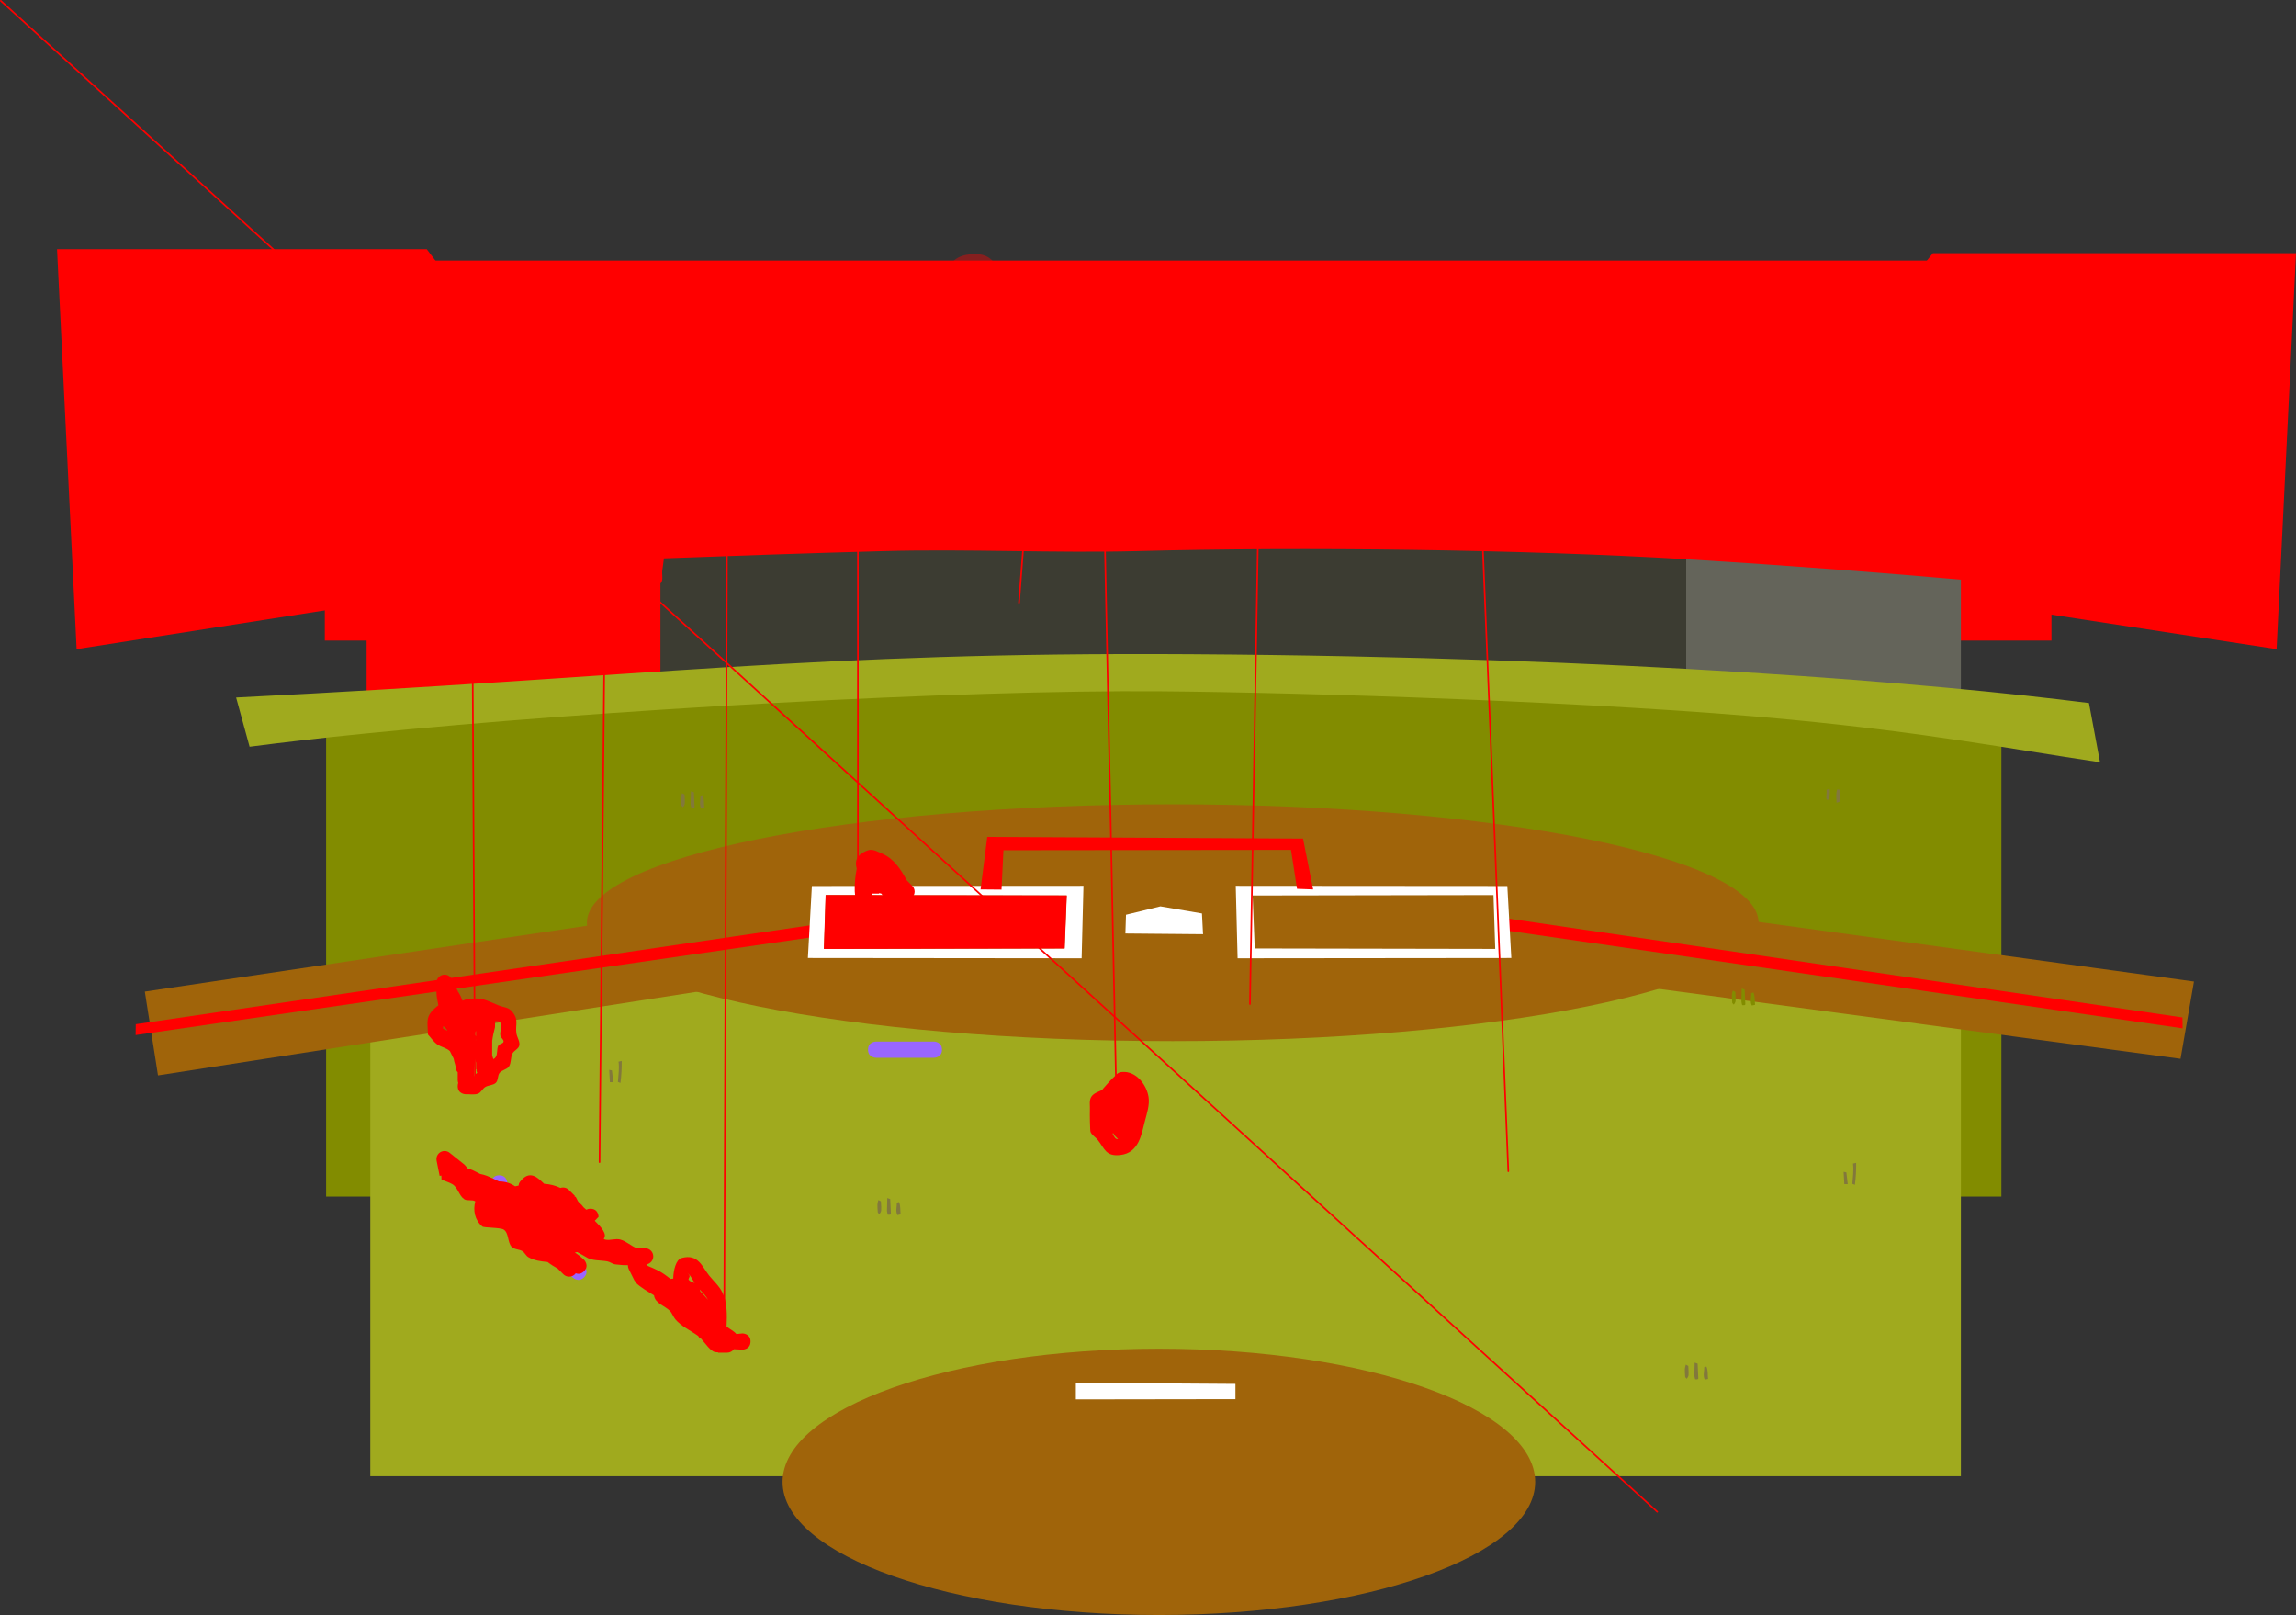 <svg version="1.1" xmlns="http://www.w3.org/2000/svg" xmlns:xlink="http://www.w3.org/1999/xlink" width="707.984" height="497.861" viewBox="0,0,707.984,497.861"><rect x="0" y="0" width="707.984" height="497.861" fill="#333333" stroke="none"/><g transform="translate(116.423,86.747)"><g data-paper-data="{&quot;isPaintingLayer&quot;:true}" fill-rule="nonzero" stroke-linejoin="miter" stroke-miterlimit="10" stroke-dasharray="" stroke-dashoffset="0" style="mix-blend-mode: normal"><g fill="#ff0000" stroke="none" stroke-width="1" stroke-linecap="butt"><path d="M-16.266,110.725v-117.144h532.423v117.144z"/><path d="M591.561,-8.695l-5.978,122.055l-182.08,-27.895l76.085,-94.159z"/><path d="M15.183,-9.922l72.026,95.176l-180.008,28.105l-6.034,-123.281z"/><g opacity="0.4"><path d="M35.034,45.54c0.377,-0.711 0.948,-1.302 1.646,-1.703c1.181,-0.681 2.356,-1.362 3.769,-1.459c2.365,-0.248 4.729,0.471 6.557,1.993c1.219,0.996 1.931,2.484 1.941,4.059c0.125,2.031 -0.419,4.047 -1.55,5.739c-0.322,0.519 -0.764,0.953 -1.289,1.266c-0.244,0.136 -0.483,0.295 -0.715,0.448c-1.365,0.943 -2.997,1.423 -4.655,1.368h-0.568c-2.532,0.079 -4.235,-1.164 -5.37,-3.372c-1.476,-2.844 -1.238,-5.609 0.233,-8.339z"/><path d="M65.251,87.303c0.971,-4.468 -0.034,-9.486 6.341,-10.116c6.375,-0.63 7.067,5.228 7.147,10.144c0.068,4.269 -0.29,11.762 -5.995,12.489c-6.738,0.857 -7.011,-8.129 -7.493,-12.517z"/><path d="M134.552,57.677c-0.284,6.42 -4.121,8.805 -7.664,9.037c-4.03,0.238 -8.203,-4.019 -7.862,-9.469c0.295,-4.763 3.815,-8.203 7.317,-8.555c4.133,-0.437 8.458,2.572 8.209,8.986z"/><path d="M107.974,80.906c-0.193,4.734 -3.026,6.494 -5.643,6.653c-2.975,0.176 -6.057,-2.969 -5.807,-6.988c0.221,-3.52 2.838,-6.057 5.404,-6.318c3.054,-0.324 6.244,1.896 6.046,6.653z"/><path d="M142.153,48.923c0.199,-4.734 3.031,-6.494 5.677,-6.647c2.975,-0.182 6.057,2.963 5.807,6.988c-0.221,3.514 -2.838,6.051 -5.404,6.312c-3.082,0.307 -6.273,-1.919 -6.08,-6.653z"/><path d="M101.548,53.72c-0.358,8.617 -5.506,11.819 -10.263,12.103c-5.416,0.318 -11.018,-5.393 -10.564,-12.71c0.397,-6.403 5.109,-11.013 9.832,-11.49c5.546,-0.562 11.353,3.486 10.996,12.097z"/><path d="M29.999,63.813c-0.267,6.432 -4.116,8.822 -7.669,9.032c-4.042,0.244 -8.226,-4.025 -7.885,-9.491c0.295,-4.78 3.826,-8.22 7.34,-8.56c4.144,-0.437 8.481,2.583 8.214,9.02z"/><path d="M174.289,5.405c1.328,-6.091 -0.045,-12.937 8.651,-13.794c8.697,-0.857 9.65,7.13 9.741,13.834c0.091,5.802 -0.397,16.025 -8.174,16.99c-9.191,1.192 -9.565,-11.098 -10.218,-17.03z"/><path d="M209.865,10.901c0.982,-0.539 15.458,-1.351 17.564,-0.749c0.524,0.4 0.796,1.049 0.715,1.703c0,1.856 0,12.233 0,14.345c0.047,0.878 -0.199,1.746 -0.698,2.469c-0.795,0.108 -15.974,0.409 -16.638,0.307c-0.539,-0.124 -0.949,-0.561 -1.039,-1.107c-0.284,-1.107 -0.136,-16.377 0.097,-16.968z"/><path d="M366.763,77.681c0.982,-0.539 15.452,-1.351 17.564,-0.749c0.531,0.401 0.81,1.053 0.732,1.714c0,1.828 0,12.233 0,14.345c0.046,0.88 -0.201,1.751 -0.704,2.475c-0.789,0.108 -15.969,0.403 -16.633,0.301c-0.54,-0.119 -0.952,-0.556 -1.039,-1.101c-0.318,-1.113 -0.136,-16.383 0.079,-16.985z"/><path d="M254.921,96.738c0,-14.26 0,-45.243 0,-47.304c-0.023,-1.032 0.076,-2.063 0.295,-3.071c2.285,-0.25 4.582,-0.377 6.88,-0.38c0.227,0.102 0.363,0.681 0.431,1.374c0.074,1.062 0.057,33.731 0,49.387z"/><path d="M26.275,33.709c-0.46,-1.669 -0.483,-3.428 -0.068,-5.109c0.397,-2.163 2.225,-3.894 4.32,-3.894c1.675,0 2.838,0.92 3.769,2.117c1.346,1.814 1.467,4.261 0.307,6.199c-0.182,0.272 -0.324,0.568 -0.488,0.857c-0.823,1.454 -2.309,2.41 -3.974,2.555c-1.196,0.124 -2.361,-0.43 -3.02,-1.436c-0.312,-0.403 -0.562,-0.852 -0.846,-1.289z"/><path d="M207.685,88.342c-0.46,-1.669 -0.483,-3.428 -0.068,-5.109c0.397,-2.168 2.225,-3.9 4.32,-3.906c1.675,0 2.838,0.92 3.769,2.117c1.347,1.816 1.468,4.265 0.307,6.205c-0.182,0.267 -0.324,0.568 -0.488,0.852c-0.82,1.456 -2.308,2.413 -3.974,2.555c-1.195,0.124 -2.359,-0.428 -3.02,-1.431c-0.312,-0.397 -0.562,-0.846 -0.846,-1.283z"/><path d="M204.302,28.975c-0.267,6.42 -4.104,8.788 -7.647,9.015c-4.03,0.238 -8.203,-4.019 -7.862,-9.469c0.295,-4.763 3.815,-8.203 7.317,-8.555c4.133,-0.414 8.458,2.594 8.191,9.009z"/><path d="M174.664,44.302l20.357,0.886l-19.993,14.969z"/><path d="M68.475,42.514c-0.153,3.707 -2.373,5.109 -4.416,5.206c-2.327,0.136 -4.74,-2.316 -4.541,-5.467c0.17,-2.753 2.203,-4.734 4.223,-4.939c2.39,-0.244 4.888,1.499 4.734,5.2z"/><path d="M196.996,78.504c-0.153,3.707 -2.367,5.109 -4.411,5.206c-2.333,0.136 -4.74,-2.316 -4.541,-5.467c0.176,-2.753 2.208,-4.734 4.229,-4.939c2.39,-0.244 4.888,1.499 4.723,5.2z"/><path d="M278.411,40.851c-0.159,3.707 -2.373,5.109 -4.416,5.206c-2.333,0.136 -4.74,-2.316 -4.541,-5.467c0.176,-2.753 2.208,-4.734 4.229,-4.939c2.384,-0.244 4.882,1.499 4.729,5.2z"/><path d="M296.145,84.459c-0.153,3.707 -2.373,5.109 -4.416,5.206c-2.327,0.136 -4.74,-2.316 -4.541,-5.467c0.17,-2.753 2.203,-4.734 4.229,-4.939c2.384,-0.244 4.882,1.499 4.729,5.2z"/><path d="M299.977,36.525c-0.153,3.707 -2.367,5.109 -4.411,5.206c-2.333,0.136 -4.74,-2.316 -4.541,-5.467c0.176,-2.753 2.208,-4.734 4.229,-4.939c2.384,-0.244 4.882,1.499 4.723,5.2z"/><path d="M315.281,21.226c-0.153,3.707 -2.373,5.109 -4.416,5.206c-2.327,0.136 -4.74,-2.322 -4.541,-5.467c0.17,-2.753 2.203,-4.74 4.223,-4.944c2.39,-0.238 4.888,1.499 4.734,5.206z"/><path d="M337.369,72.958c-0.153,3.707 -2.373,5.109 -4.416,5.206c-2.327,0.136 -4.74,-2.322 -4.541,-5.472c0.17,-2.748 2.203,-4.734 4.223,-4.939c2.39,-0.238 4.888,1.499 4.734,5.206z"/><path d="M171.53,30.729c-0.153,3.707 -2.373,5.109 -4.416,5.206c-2.327,0.142 -4.74,-2.316 -4.541,-5.467c0.17,-2.753 2.203,-4.734 4.223,-4.939c2.384,-0.255 4.888,1.499 4.734,5.2z"/><path d="M242.461,50.91c-0.153,3.701 -2.373,5.109 -4.416,5.2c-2.327,0.142 -4.74,-2.316 -4.541,-5.467c0.17,-2.753 2.203,-4.734 4.223,-4.939c2.413,-0.244 4.888,1.499 4.734,5.206z"/><path d="M256.84,28.856c-0.153,3.707 -2.373,5.109 -4.416,5.206c-2.327,0.136 -4.74,-2.316 -4.541,-5.467c0.17,-2.753 2.203,-4.734 4.229,-4.939c2.384,-0.244 4.882,1.499 4.729,5.2z"/><path d="M20.28,17.985c-0.267,6.415 -4.104,8.799 -7.647,8.992c-4.03,0.238 -8.209,-4.013 -7.868,-9.463c0.301,-4.768 3.82,-8.203 7.323,-8.555c4.133,-0.403 8.458,2.611 8.191,9.026z"/><path d="M461.269,61.752c0.261,-6.392 4.104,-8.805 7.641,-9.015c4.03,-0.238 8.209,4.019 7.868,9.469c-0.295,4.763 -3.815,8.203 -7.323,8.555c-4.127,0.414 -8.447,-2.594 -8.186,-9.009z"/><path d="M407.84,32.824c-1.3,5.966 0.045,12.67 -8.47,13.511c-8.515,0.84 -9.44,-6.982 -9.543,-13.55c-0.097,-5.677 0.386,-15.713 8.004,-16.684c9.003,-1.147 9.367,10.877 10.008,16.724z"/><path d="M359.491,27.692c0.267,-6.415 4.104,-8.799 7.647,-9.009c4.03,-0.238 8.203,4.013 7.862,9.463c-0.295,4.768 -3.815,8.203 -7.317,8.555c-4.133,0.42 -8.458,-2.589 -8.191,-9.009z"/><path d="M425.716,33.539c0.267,-6.415 4.104,-8.799 7.647,-9.009c4.03,-0.244 8.209,4.013 7.868,9.463c-0.301,4.768 -3.815,8.203 -7.323,8.555c-4.133,0.42 -8.458,-2.594 -8.191,-9.009z"/><path d="M454.61,33.789c0.272,-8.697 4.161,-11.921 7.754,-12.205c4.087,-0.324 8.316,5.427 7.947,12.795c-0.267,6.437 -3.843,11.081 -7.397,11.558c-4.189,0.568 -8.577,-3.503 -8.305,-12.148z"/><path d="M321.015,38.694c0.267,-6.415 4.104,-8.799 7.647,-9.009c4.03,-0.238 8.203,4.013 7.862,9.463c-0.295,4.768 -3.815,8.203 -7.317,8.555c-4.133,0.42 -8.458,-2.594 -8.191,-9.009z"/><path d="M278.65,71.13c-0.142,4.678 -2.242,6.415 -4.178,6.568c-2.208,0.17 -4.49,-2.929 -4.303,-6.897c0.165,-3.474 2.089,-5.978 4.002,-6.244c2.259,-0.295 4.627,1.896 4.479,6.574z"/><path d="M394.63,58.766c-0.267,6.415 -4.104,8.799 -7.647,9.009c-4.03,0.238 -8.203,-4.013 -7.862,-9.469c0.295,-4.763 3.815,-8.197 7.317,-8.555c4.133,-0.409 8.458,2.6 8.191,9.015z"/><path d="M312.517,61.236c-0.267,6.415 -4.104,8.799 -7.647,9.009c-4.03,0.238 -8.203,-4.013 -7.868,-9.469c0.301,-4.763 3.82,-8.197 7.323,-8.555c4.133,-0.414 8.475,2.572 8.191,9.015z"/><path d="M437.353,75.286c-0.267,6.42 -4.104,8.805 -7.647,9.015c-4.03,0.238 -8.203,-4.019 -7.862,-9.469c0.295,-4.763 3.815,-8.197 7.317,-8.555c4.133,-0.414 8.458,2.594 8.191,9.009z"/><path d="M112.016,27.63c-0.267,6.415 -4.104,8.799 -7.647,9.009c-4.036,0.238 -8.209,-4.013 -7.868,-9.463c0.295,-4.768 3.815,-8.203 7.323,-8.555c4.133,-0.42 8.453,2.594 8.191,9.009z"/><path d="M322.621,87.252c-0.267,6.415 -4.104,8.799 -7.647,9.009c-4.03,0.238 -8.203,-4.013 -7.868,-9.469c0.301,-4.763 3.82,-8.197 7.323,-8.555c4.133,-0.414 8.458,2.594 8.191,9.015z"/><path d="M173.318,77.318c-0.261,5.177 -4.099,7.102 -7.641,7.272c-4.036,0.193 -8.209,-3.241 -7.868,-7.641c0.295,-3.843 3.815,-6.613 7.323,-6.903c4.133,-0.335 8.453,2.095 8.186,7.272z"/><path d="M79.267,20.057c-0.267,5.177 -4.099,7.102 -7.641,7.272c-4.059,0.216 -8.209,-3.241 -7.868,-7.641c0.295,-3.843 3.809,-6.613 7.317,-6.903c4.138,-0.335 8.458,2.095 8.191,7.272z"/><path d="M60.363,72.669c-0.38,6.415 -5.824,8.799 -10.848,9.009c-5.722,0.238 -11.649,-4.013 -11.166,-9.469c0.426,-4.763 5.416,-8.197 10.388,-8.555c5.864,-0.414 12.018,2.594 11.626,9.015z"/><path d="M247.462,74.894c-0.375,6.415 -5.824,8.799 -10.848,9.009c-5.722,0.238 -11.643,-4.013 -11.16,-9.463c0.42,-4.768 5.416,-8.203 10.388,-8.555c5.864,-0.42 12.001,2.594 11.62,9.009z"/><path d="M141.364,19.319c0.976,-4.468 -0.034,-9.486 6.341,-10.11c6.375,-0.624 7.067,5.228 7.147,10.139c0.068,4.269 -0.29,11.762 -5.995,12.489c-6.767,0.857 -7.039,-8.152 -7.493,-12.517z"/><path d="M204.33,58.687c0.976,-4.462 -0.034,-9.486 6.347,-10.139c6.381,-0.653 7.062,5.228 7.141,10.144c0.068,4.269 -0.29,11.762 -5.995,12.489c-6.738,0.88 -7.011,-8.129 -7.493,-12.494z"/><path d="M133.485,82.926c0.971,-4.468 -0.034,-9.486 6.341,-10.116c6.375,-0.63 7.062,5.228 7.141,10.144c0.068,4.269 -0.29,11.762 -5.989,12.489c-6.744,0.857 -6.994,-8.157 -7.493,-12.517z"/><path d="M449.2,88.989c0.976,-4.462 -0.034,-9.48 6.347,-10.11c6.381,-0.63 7.062,5.228 7.119,10.144c0.068,4.269 -0.29,11.762 -5.995,12.489c-6.716,0.857 -6.988,-8.157 -7.471,-12.523z"/><path d="M346.327,54.225c0.976,-4.468 -0.034,-9.486 6.341,-10.11c6.375,-0.624 7.067,5.228 7.147,10.139c0.068,4.269 -0.29,11.762 -5.995,12.489c-6.738,0.863 -7.011,-8.146 -7.493,-12.517z"/></g></g><g stroke="none" stroke-linecap="butt"><path d="M488.226,140.148h-90.157l5.45,-54.496c32.136,1.93 61.507,4.252 84.708,6.29z" fill="#64645a" stroke-width="1"/><path d="M83.676,129.913l3.548,-44.5c21.441,-0.812 45.243,-1.624 68.824,-2.271c25.704,-0.704 53.531,0.653 78.038,0c51.471,-1.362 119.688,-0.483 169.432,2.492v44.278z" fill="#3c3c32" stroke-width="1"/><path d="M-3.376,133.319v-43.796c12.574,-0.647 27.044,-1.362 42.711,-2.078c14.782,-0.67 30.859,-1.351 47.889,-2.004v47.877z" fill="#ff0000" stroke-width="1"/><path d="M500.715,127.949v154.173h-516.58v-153.299l263.138,-8.918z" fill="#828c00" stroke-width="1"/><path d="M449.903,160.732c-0.097,-1.555 -0.244,-2.787 0.176,-4.116l0.891,0.091v3.627z" fill="#82783c" stroke-width="1"/><path d="M447.677,159.778h-0.834c-0.346,-1.005 0.17,-1.975 -0.079,-3.014l0.959,-0.335c0.301,1.215 -0.131,2.242 -0.045,3.349z" fill="#82783c" stroke-width="1"/><path d="M488.226,368.334h-490.467v-143.456l242.418,-32.221l248.049,28.134z" fill="#a0aa1e" stroke-width="1"/><path d="M157.172,282.576l0.908,0.307c0.079,1.618 0.148,3.128 0.216,4.604c-0.119,0.102 -0.193,0.216 -0.284,0.227c-0.229,0.018 -0.458,0.018 -0.687,0c-0.119,-0.369 -0.201,-0.75 -0.244,-1.135c0,-1.249 0.051,-2.486 0.091,-4.002z" fill="#82783c" stroke-width="1"/><path d="M154.737,287.555c-0.238,-0.278 -0.471,-0.426 -0.488,-0.568c-0.08,-0.813 -0.118,-1.63 -0.114,-2.447c0.057,-0.461 0.158,-0.915 0.301,-1.357l0.772,0.403c0.187,3.054 0.187,3.054 -0.471,3.968z" fill="#82783c" stroke-width="1"/><path d="M161.288,287.606l-0.999,0.21c-0.653,-1.3 -0.091,-2.537 -0.199,-3.809l0.704,-0.204c0.534,1.255 0.341,2.503 0.494,3.803z" fill="#82783c" stroke-width="1"/><path d="M64.551,197.698c0,-20.159 80.88,-36.501 180.65,-36.501c99.77,0 180.65,16.342 180.65,36.501c0,20.159 -80.88,36.501 -180.65,36.501c-99.77,0 -180.65,-16.342 -180.65,-36.501z" fill="#a0640a" stroke-width="1"/><path d="M124.883,370.066c0,-22.67 51.952,-41.048 116.037,-41.048c64.086,0 116.037,18.378 116.037,41.048c0,22.67 -51.952,41.048 -116.037,41.048c-64.086,0 -116.037,-18.378 -116.037,-41.048z" fill="#a0640a" stroke-width="1"/><path d="M560.099,215.83l-4.144,23.819l-316.97,-42.467l-306.689,47.582l-4.065,-25.829l313.45,-46.685z" fill="#a0640a" stroke-width="1"/><path d="M254.204,194.843l0.335,6.392l-23.944,-0.216l0.187,-5.779l10.621,-2.583z" fill="#ffffff" stroke-width="1"/><path d="M531.125,148.237c-29.695,-4.434 -52.725,-9.032 -95.369,-13.136c-57.704,-5.546 -151.233,-8.407 -194.189,-8.748c-61.933,-0.505 -172.549,5.671 -246.272,13.119c-12.863,1.283 -24.444,2.64 -34.758,3.974l-4.15,-15.174c127.328,-6.375 177.851,-14.073 294.223,-13.346c135.032,0.857 230.275,9.088 277.108,15.049z" fill="#a0aa1e" stroke-width="1"/><path d="M556.596,230.26l-209.249,-30.262v-3.764l209.203,30.671z" fill="#ff0000" stroke-width="1"/><path d="M-74.562,228.977l209.203,-30.671v3.764l-209.249,30.262z" fill="#ff0000" stroke-width="1"/><path d="M406.135,333.315l0.914,0.307c0.074,1.618 0.148,3.128 0.216,4.604c-0.125,0.097 -0.199,0.216 -0.29,0.227c-0.227,0.015 -0.454,0.015 -0.681,0c-0.12,-0.369 -0.204,-0.75 -0.25,-1.135c0,-1.249 0.051,-2.475 0.091,-4.002z" fill="#82783c" stroke-width="1"/><path d="M403.706,338.287c-0.238,-0.272 -0.471,-0.42 -0.488,-0.568c-0.083,-0.813 -0.121,-1.63 -0.114,-2.447c0.056,-0.455 0.157,-0.904 0.301,-1.34l0.766,0.403c0.187,3.043 0.187,3.043 -0.465,3.951z" fill="#82783c" stroke-width="1"/><path d="M410.257,338.338l-1.005,0.216c-0.653,-1.306 -0.091,-2.537 -0.193,-3.809l0.704,-0.21c0.534,1.255 0.341,2.509 0.494,3.803z" fill="#82783c" stroke-width="1"/><path d="M96.63,157.161l0.908,0.307c0.079,1.618 0.148,3.128 0.216,4.604c-0.119,0.102 -0.193,0.216 -0.284,0.233c-0.229,0.015 -0.458,0.015 -0.687,0c-0.119,-0.369 -0.201,-0.75 -0.244,-1.135c-0.006,-1.277 0.051,-2.515 0.091,-4.008z" fill="#82783c" stroke-width="1"/><path d="M94.195,162.117c-0.238,-0.278 -0.471,-0.42 -0.488,-0.568c-0.08,-0.811 -0.118,-1.626 -0.114,-2.441c0.058,-0.455 0.159,-0.904 0.301,-1.34l0.772,0.403c0.165,3.031 0.165,3.031 -0.471,3.945z" fill="#82783c" stroke-width="1"/><path d="M100.746,162.168l-0.999,0.21c-0.653,-1.3 -0.091,-2.537 -0.199,-3.803l0.704,-0.21c0.534,1.255 0.341,2.503 0.494,3.803z" fill="#82783c" stroke-width="1"/><path d="M74.9,247.091l-0.783,-0.318c0.131,-2.044 0.483,-4.093 0.193,-6.244l0.976,-0.221c0.034,2.268 -0.095,4.535 -0.386,6.784z" fill="#82783c" stroke-width="1"/><path d="M72.272,243.231c0.142,1.215 0.272,2.344 0.42,3.622h-1.05c-0.079,-1.294 -0.148,-2.475 -0.221,-3.798z" fill="#82783c" stroke-width="1"/><path d="M455.545,278.506l-0.783,-0.318c0.131,-2.044 0.483,-4.093 0.193,-6.244l0.976,-0.221c0.034,2.268 -0.095,4.535 -0.386,6.784z" fill="#82783c" stroke-width="1"/><path d="M452.917,274.669c0.142,1.215 0.272,2.344 0.42,3.622h-1.05c-0.079,-1.294 -0.148,-2.475 -0.221,-3.798z" fill="#82783c" stroke-width="1"/><path d="M349.601,208.575l-84.407,0.085l-0.568,-22.343l83.743,0.062zM344.64,205.771l-0.539,-16.599l-74.268,0.125l0.647,16.338z" fill="#ffffff" stroke-width="1"/><path d="M133.926,186.379l83.743,-0.062l-0.568,22.343l-84.407,-0.085zM211.828,205.634l0.647,-16.338l-74.268,-0.125l-0.539,16.599z" fill="#ffffff" stroke-width="1"/><path d="M137.618,205.781l0.539,-16.62l74.366,0.125l-0.647,16.359z" data-paper-data="{&quot;noHover&quot;:false,&quot;origItem&quot;:[&quot;Path&quot;,{&quot;applyMatrix&quot;:true,&quot;segments&quot;:[[211.82765,205.63429],[212.4748,189.29675],[138.20655,189.17186],[137.66726,205.77053]],&quot;closed&quot;:true,&quot;fillColor&quot;:[0,0,0,1]}]}" fill="#ff0000" stroke-width="0.5"/><path d="M281.662,175.241l-88.67,0.102l-0.596,12.148l-6.46,-0.057l2.066,-16.184l97.372,0.511l3.122,15.673l-4.973,-0.193z" fill="#ff0000" stroke-width="1"/><path d="M420.639,217.981l0.914,0.307c0.074,1.618 0.142,3.128 0.216,4.604c-0.125,0.102 -0.199,0.216 -0.29,0.227c-0.227,0.018 -0.454,0.018 -0.681,0c-0.121,-0.369 -0.204,-0.75 -0.25,-1.135c0,-1.243 0.051,-2.486 0.091,-4.002z" fill="#828c00" stroke-width="1"/><path d="M418.21,222.96c-0.238,-0.278 -0.477,-0.426 -0.488,-0.568c-0.086,-0.813 -0.124,-1.63 -0.114,-2.447c0.056,-0.453 0.155,-0.9 0.295,-1.334l0.772,0.403c0.187,3.031 0.187,3.031 -0.465,3.945z" fill="#828c00" stroke-width="1"/><path d="M424.755,223.011l-0.999,0.21c-0.653,-1.3 -0.091,-2.537 -0.199,-3.803l0.704,-0.21c0.539,1.255 0.341,2.503 0.494,3.803z" fill="#828c00" stroke-width="1"/><path d="M264.53,339.866v4.7l-49.211,0.074v-5.115z" fill="#ffffff" stroke-width="1"/></g><path d="M83.447,109.063c-2.5,0 -2.5,-2.5 -2.5,-2.5v-0.937c0,-3.678 -1.085,-9.655 0.19,-13.14c0.304,-0.83 1.531,-1.06 1.874,-1.874c0.281,-0.666 -0.264,-1.444 -0.172,-2.16c0.534,-4.123 0.918,-7.661 0.918,-11.878c0,0 0,-2.5 2.5,-2.5c2.5,0 2.5,2.5 2.5,2.5c0,4.398 -0.293,8.178 -0.956,12.489c-0.176,1.142 0.242,2.384 -0.172,3.463c-0.316,0.825 -1.511,1.069 -1.874,1.874c-0.256,0.566 0.165,1.234 0.19,1.855c0.127,3.113 0,6.256 0,9.372v0.937c0,0 0,2.5 -2.5,2.5z" fill="#ff0000" stroke="none" stroke-width="0.5" stroke-linecap="butt"/><path d="M148.113,181.538v-112.462" fill="none" stroke="#ff0000" stroke-width="0.5" stroke-linecap="round"/><path d="M271.822,58.767l-2.812,164.008" fill="none" stroke="#ff0000" stroke-width="0.5" stroke-linecap="round"/><path d="M31.902,110.312l-2.812,-33.739l0.937,170.568" fill="none" stroke="#ff0000" stroke-width="0.5" stroke-linecap="round"/><path d="M107.814,59.704l-0.937,268.035" fill="none" stroke="#ff0000" stroke-width="0.5" stroke-linecap="round"/><path d="M197.784,99.066l2.812,-36.55" fill="none" stroke="#ff0000" stroke-width="0.5" stroke-linecap="round"/><path d="M340.237,68.139l8.435,206.181" fill="none" stroke="#ff0000" stroke-width="0.5" stroke-linecap="round"/><path d="M394.593,379.285l-510.767,-465.782" fill="none" stroke="#ff0000" stroke-width="0.5" stroke-linecap="round"/><path d="M224.025,69.076l3.749,180.877" fill="none" stroke="#ff0000" stroke-width="0.5" stroke-linecap="round"/><path d="M70.327,73.762l-1.874,197.746" fill="none" stroke="#ff0000" stroke-width="0.5" stroke-linecap="round"/><path d="M37.525,275.569c2.5,0 2.5,2.5 2.5,2.5v1.874c-0.012,1.562 -0.218,3.893 0.613,5.329c0.974,1.684 3.648,2.869 5.033,3.984c0.603,0.486 0.942,1.279 1.604,1.681c1.781,1.08 4.184,0.906 5.88,2.115c2.404,1.714 3.732,4.59 5.819,6.678c1.414,1.414 3.266,2.34 4.686,3.749c0,0 1.768,1.768 0,3.536c-1.768,1.768 -3.536,0 -3.536,0c-1.407,-1.422 -3.272,-2.334 -4.686,-3.749c-1.844,-1.844 -2.881,-4.498 -5,-6.016c-1.666,-1.193 -4.031,-1.012 -5.792,-2.06c-0.853,-0.508 -1.368,-1.449 -2.145,-2.068c-2.54,-2.02 -4.385,-2.164 -6.214,-5.388c-1.492,-2.629 -1.245,-5.028 -1.262,-7.792v-1.874c0,0 0,-2.5 2.5,-2.5z" fill="#9966ff" stroke="none" stroke-width="0.5" stroke-linecap="butt"/><path d="M115,326.802c0,2.5 -2.5,2.5 -2.5,2.5l-2.635,-0.133c-0.452,0.647 -1.202,1.07 -2.051,1.07h-2.812v-0.111c-0.319,0.01 -0.637,-0.013 -0.957,-0.079c-1.436,-0.296 -2.963,-2.706 -4.369,-4.206c-0.064,-0.027 -0.127,-0.055 -0.191,-0.084c-0.291,-0.137 -0.475,-0.369 -0.601,-0.655c-0.036,-0.028 -0.072,-0.054 -0.107,-0.08c-2.322,-1.66 -5.07,-2.868 -6.926,-5.037c-0.689,-0.805 -0.99,-1.912 -1.738,-2.664c-1.539,-1.545 -4.571,-2.293 -4.861,-4.74c-1.961,-1.258 -4.065,-2.358 -5.709,-4.001l-0.074,-0.411l-0.134,0.067l-1.852,-3.704c-0.183,-0.347 -0.286,-0.743 -0.286,-1.163c0,-0.036 0.001,-0.072 0.002,-0.107c-0.988,0.044 -2.193,-0.036 -3.886,-0.244c-0.883,-0.109 -1.622,-0.783 -2.498,-0.937c-2.224,-0.393 -4.87,-0.101 -6.666,-1.408l-2.574,-1.442c-0.173,0.044 -0.353,0.071 -0.539,0.077c-0.052,0.034 -0.106,0.066 -0.16,0.097c0.984,0.624 1.908,1.359 2.781,2.196c0,0 1.768,1.768 0,3.536c-0.935,0.935 -1.871,0.881 -2.544,0.622c-0.453,0.634 -1.196,1.047 -2.035,1.047c-0.69,0 -1.315,-0.28 -1.768,-0.732v0l-1.745,-1.745c-1.097,-0.61 -2.171,-1.279 -3.146,-2.041c-1.991,-0.194 -4.013,-0.415 -5.901,-1.478c-0.77,-0.433 -1.122,-1.41 -1.874,-1.874c-0.997,-0.615 -2.446,-0.46 -3.265,-1.296c-1.375,-1.404 -0.83,-4.285 -2.484,-5.347c-1.031,-0.662 -6.071,-0.529 -6.582,-0.953c-2.378,-1.968 -2.915,-5.006 -2.176,-7.74c-0.935,-0.663 -2.466,-0.024 -3.425,-0.679c-1.613,-1.101 -1.943,-3.607 -3.623,-4.603c-1.048,-0.621 -2.248,-0.94 -3.371,-1.409l-0.054,-1.269l-0.523,0.105l-0.927,-4.635c-0.038,-0.174 -0.059,-0.355 -0.059,-0.541c0,-1.381 1.119,-2.5 2.5,-2.5c0.598,0 1.147,0.21 1.577,0.56l3.889,3.111l-0.009,0.012c0.029,0.018 0.058,0.035 0.086,0.053c0.75,0.46 1.211,1.289 1.853,1.89c0.034,-0.001 0.068,-0.002 0.102,-0.002c0.42,0 0.816,0.104 1.163,0.286l2.314,1.157c0.719,0.163 1.439,0.329 2.113,0.6c1.247,0.501 2.453,1.108 3.66,1.707c0.009,0 0.017,0 0.026,0c2.107,0.01 3.667,0.61 4.989,1.521c0.347,-0.104 0.707,-0.179 1.074,-0.237c0.035,-0.43 0.167,-0.831 0.44,-1.185c2.996,-3.889 5.519,-1.18 7.429,0.632c1.777,0.125 3.452,0.524 5.028,1.278c0.256,-0.089 0.531,-0.137 0.818,-0.137c0.69,0 1.315,0.28 1.768,0.732l1.874,1.874l-0.142,0.142l0.402,0.164c0.192,0.378 0.423,0.822 0.681,1.314l0.493,0.616c0.493,0.324 0.873,0.768 1.214,1.256c0.283,0.255 0.57,0.507 0.864,0.754c0.33,-0.179 0.749,-0.292 1.282,-0.292c2.5,0 2.5,2.5 2.5,2.5l-1.171,1.192c1.915,1.881 3.958,4.147 2.761,5.547c0.144,0.134 0.305,0.237 0.499,0.279c1.489,0.324 3.094,-0.416 4.57,-0.038c1.894,0.484 3.367,2.047 5.206,2.704h2.504c1.381,0 2.5,1.119 2.5,2.5c0,1.25 -0.918,2.286 -2.117,2.471l0.485,0.485c1.029,0.421 2.05,0.859 3.042,1.359c1.402,0.706 2.66,1.646 3.89,2.628c0.183,-0.026 0.364,-0.049 0.539,-0.069c0.106,-0.012 0.212,-0.022 0.317,-0.03c0.049,-2.583 0.845,-5.869 2.571,-6.342c5.196,-1.422 6.383,2.779 8.513,5.411c1.379,1.704 3.094,3.205 4.061,5.173c1.544,3.141 1.454,6.916 1.304,10.527c0.965,0.817 2.22,1.345 3.03,2.32l1.855,-0.19c0,0 2.5,0 2.5,2.5zM97.785,308.784c-0.669,-1.066 -1.205,-2.216 -2.135,-3.102c-0.258,-0.246 0.523,0.55 0.574,0.902c0.06,0.415 -0.534,0.91 -0.264,1.231c0.439,0.521 1.194,0.675 1.825,0.968zM99.32,310.727c0.081,0.205 0.152,0.414 0.216,0.625c0.843,0.837 1.63,1.73 2.366,2.597c-0.637,-1.221 -1.632,-2.191 -2.582,-3.222z" fill="#ff0000" stroke="none" stroke-width="0.5" stroke-linecap="butt"/><path d="M26.212,221.754c0.505,-0.219 1.007,-0.446 1.546,-0.511c4.792,-0.58 5.149,0.188 9.689,1.996c1.244,0.495 2.802,0.541 3.719,1.517c2.608,2.773 1.243,4.11 1.637,6.99c0.176,1.286 1.15,2.513 0.903,3.786c-0.211,1.083 -1.644,1.542 -2.132,2.532c-0.604,1.225 -0.311,2.82 -1.069,3.957c-0.641,0.962 -2.144,1.05 -2.868,1.952c-0.683,0.851 -0.379,2.296 -1.156,3.062c-0.834,0.822 -2.265,0.686 -3.265,1.296c-0.864,0.527 -1.284,1.702 -2.232,2.057c-1.178,0.441 -2.512,0.127 -3.768,0.19c0,0 -2.5,0 -2.5,-2.5c0,-0.387 0.06,-0.714 0.161,-0.99c-0.104,-0.275 -0.161,-0.573 -0.161,-0.884v-2.435c-0.662,-0.504 -0.543,-1.6 -0.809,-2.398c-0.193,-0.58 -0.335,-1.173 -0.446,-1.774l-1.157,-2.314c-1.047,-1.022 -2.695,-1.229 -3.899,-2.073c-1.142,-0.8 -1.913,-2.03 -2.87,-3.044c-0.074,-4.001 -0.964,-5.581 2.667,-8.567c0.191,-0.157 0.373,-0.298 0.546,-0.424c-0.292,-1.375 -0.578,-2.751 -0.592,-4.15v-2.812c0,-1.381 1.119,-2.5 2.5,-2.5c0.998,0 1.859,0.585 2.26,1.43l1.85,3.7l-0.03,0.015c0.035,0.048 0.07,0.097 0.104,0.146c0.533,0.76 0.982,1.706 1.373,2.748zM20.241,229.55c-0.039,0.213 -0.068,0.446 -0.087,0.702c0.404,0.324 0.876,0.534 1.368,0.711c-0.058,-0.106 -0.119,-0.211 -0.182,-0.314c-0.266,-0.437 -0.694,-0.762 -1.1,-1.099zM30.588,244.078c0.043,-0.025 0.088,-0.048 0.135,-0.067l-0.255,-0.764l0.165,-0.055l-0.261,-0.335c-0.007,-0.683 -0.013,-1.366 -0.018,-2.049c-0.108,-0.39 -0.188,-0.803 -0.246,-1.233c-0.112,1.285 -0.391,2.655 -0.391,3.819v1.757c0.261,-0.391 0.48,-0.843 0.872,-1.072zM36.26,228.022l-0.058,1.919c-0.347,1.359 -0.67,2.745 -0.856,4.146c0.002,1.475 0.001,2.95 -0.007,4.426c0.075,0.419 0.223,0.83 0.379,1.238c0.279,-0.157 0.525,-0.347 0.701,-0.61c0.672,-1.007 0.256,-2.462 0.805,-3.54c0.306,-0.601 1.477,-0.557 1.617,-1.217c0.143,-0.678 -0.83,-1.159 -0.972,-1.837c-0.291,-1.391 0.85,-3.341 -0.237,-4.256c-0.359,-0.302 -0.88,-0.243 -1.372,-0.269zM30.289,233.937c0.01,-0.07 0.021,-0.139 0.031,-0.209l-0.131,0.131zM30.339,231.209c0,-0.024 -0.002,-0.066 -0.005,-0.123c-0.217,0.309 -0.44,0.614 -0.663,0.917l0.664,0.664c0.001,-0.486 0.002,-0.972 0.004,-1.458zM29.985,237.224c0.003,0.01 0.006,0.02 0.009,0.03c0,-0.015 0.001,-0.029 0.001,-0.044c-0.003,0.004 -0.006,0.009 -0.009,0.013z" fill="#ff0000" stroke="none" stroke-width="0.5" stroke-linecap="butt"/><path d="M156.567,190.119c-0.452,-0.369 -0.866,-0.882 -1.263,-1.413c-0.221,-0.027 -0.432,-0.083 -0.631,-0.163v0.182h-2.313c0.027,0.287 0.059,0.57 0.095,0.848c0.395,3.022 2.262,3.362 3.939,0.813c0.058,-0.089 0.116,-0.178 0.173,-0.267zM147.758,181.032c-0.685,-2.288 -0.058,-4.466 3.53,-5.676c1.46,-0.492 3.072,0.508 4.484,1.125c3.395,1.482 5.619,4.792 7.418,8.164l1.686,1.686c0.452,0.452 0.732,1.077 0.732,1.768c0,1.381 -1.119,2.5 -2.5,2.5h-1.645c-2.136,5.148 -8.234,9.933 -12.665,3.5c-2.157,-3.132 -1.908,-8.764 -1.04,-13.066z" fill="#ff0000" stroke="none" stroke-width="0.5" stroke-linecap="butt"/><path d="M226.826,262.588c-0.061,0.033 -0.123,0.065 -0.185,0.097c0.458,0.942 0.918,1.905 1.695,1.674l-1.392,-1.392l0.148,-0.148c-0.091,-0.074 -0.179,-0.151 -0.266,-0.231zM223.588,249.197c0.002,-0.067 0.002,-0.134 0.002,-0.2c0.556,-0.618 2.553,-2.976 4.069,-4.306c0.32,-0.419 0.769,-0.735 1.288,-0.886c0.042,-0.014 0.081,-0.025 0.118,-0.031c0.178,-0.042 0.362,-0.066 0.552,-0.068c4.323,-0.34 7.558,3.992 8.122,7.722c0.373,2.466 -0.493,4.984 -1.116,7.399c-1.048,4.061 -1.83,9.822 -7.581,10.474c-4.527,0.514 -4.844,-1.989 -6.951,-4.642c-0.698,-0.878 -1.844,-1.457 -2.251,-2.503c-0.16,-0.411 -0.248,-5.71 -0.19,-6.58c0.095,-1.43 -0.334,-3.088 0.472,-4.273c0.761,-1.118 2.206,-1.501 3.465,-2.106z" fill="#ff0000" stroke="none" stroke-width="0.5" stroke-linecap="butt"/><path d="M174.043,236.832c0,2.5 -2.5,2.5 -2.5,2.5c-5.311,0 -12.496,0 -17.807,0c0,0 -2.5,0 -2.5,-2.5c0,-2.5 2.5,-2.5 2.5,-2.5c5.311,0 10.621,0 15.932,0h1.874c0,0 2.5,0 2.5,2.5z" fill="#9966ff" stroke="none" stroke-width="0.5" stroke-linecap="butt"/></g></g></svg>
